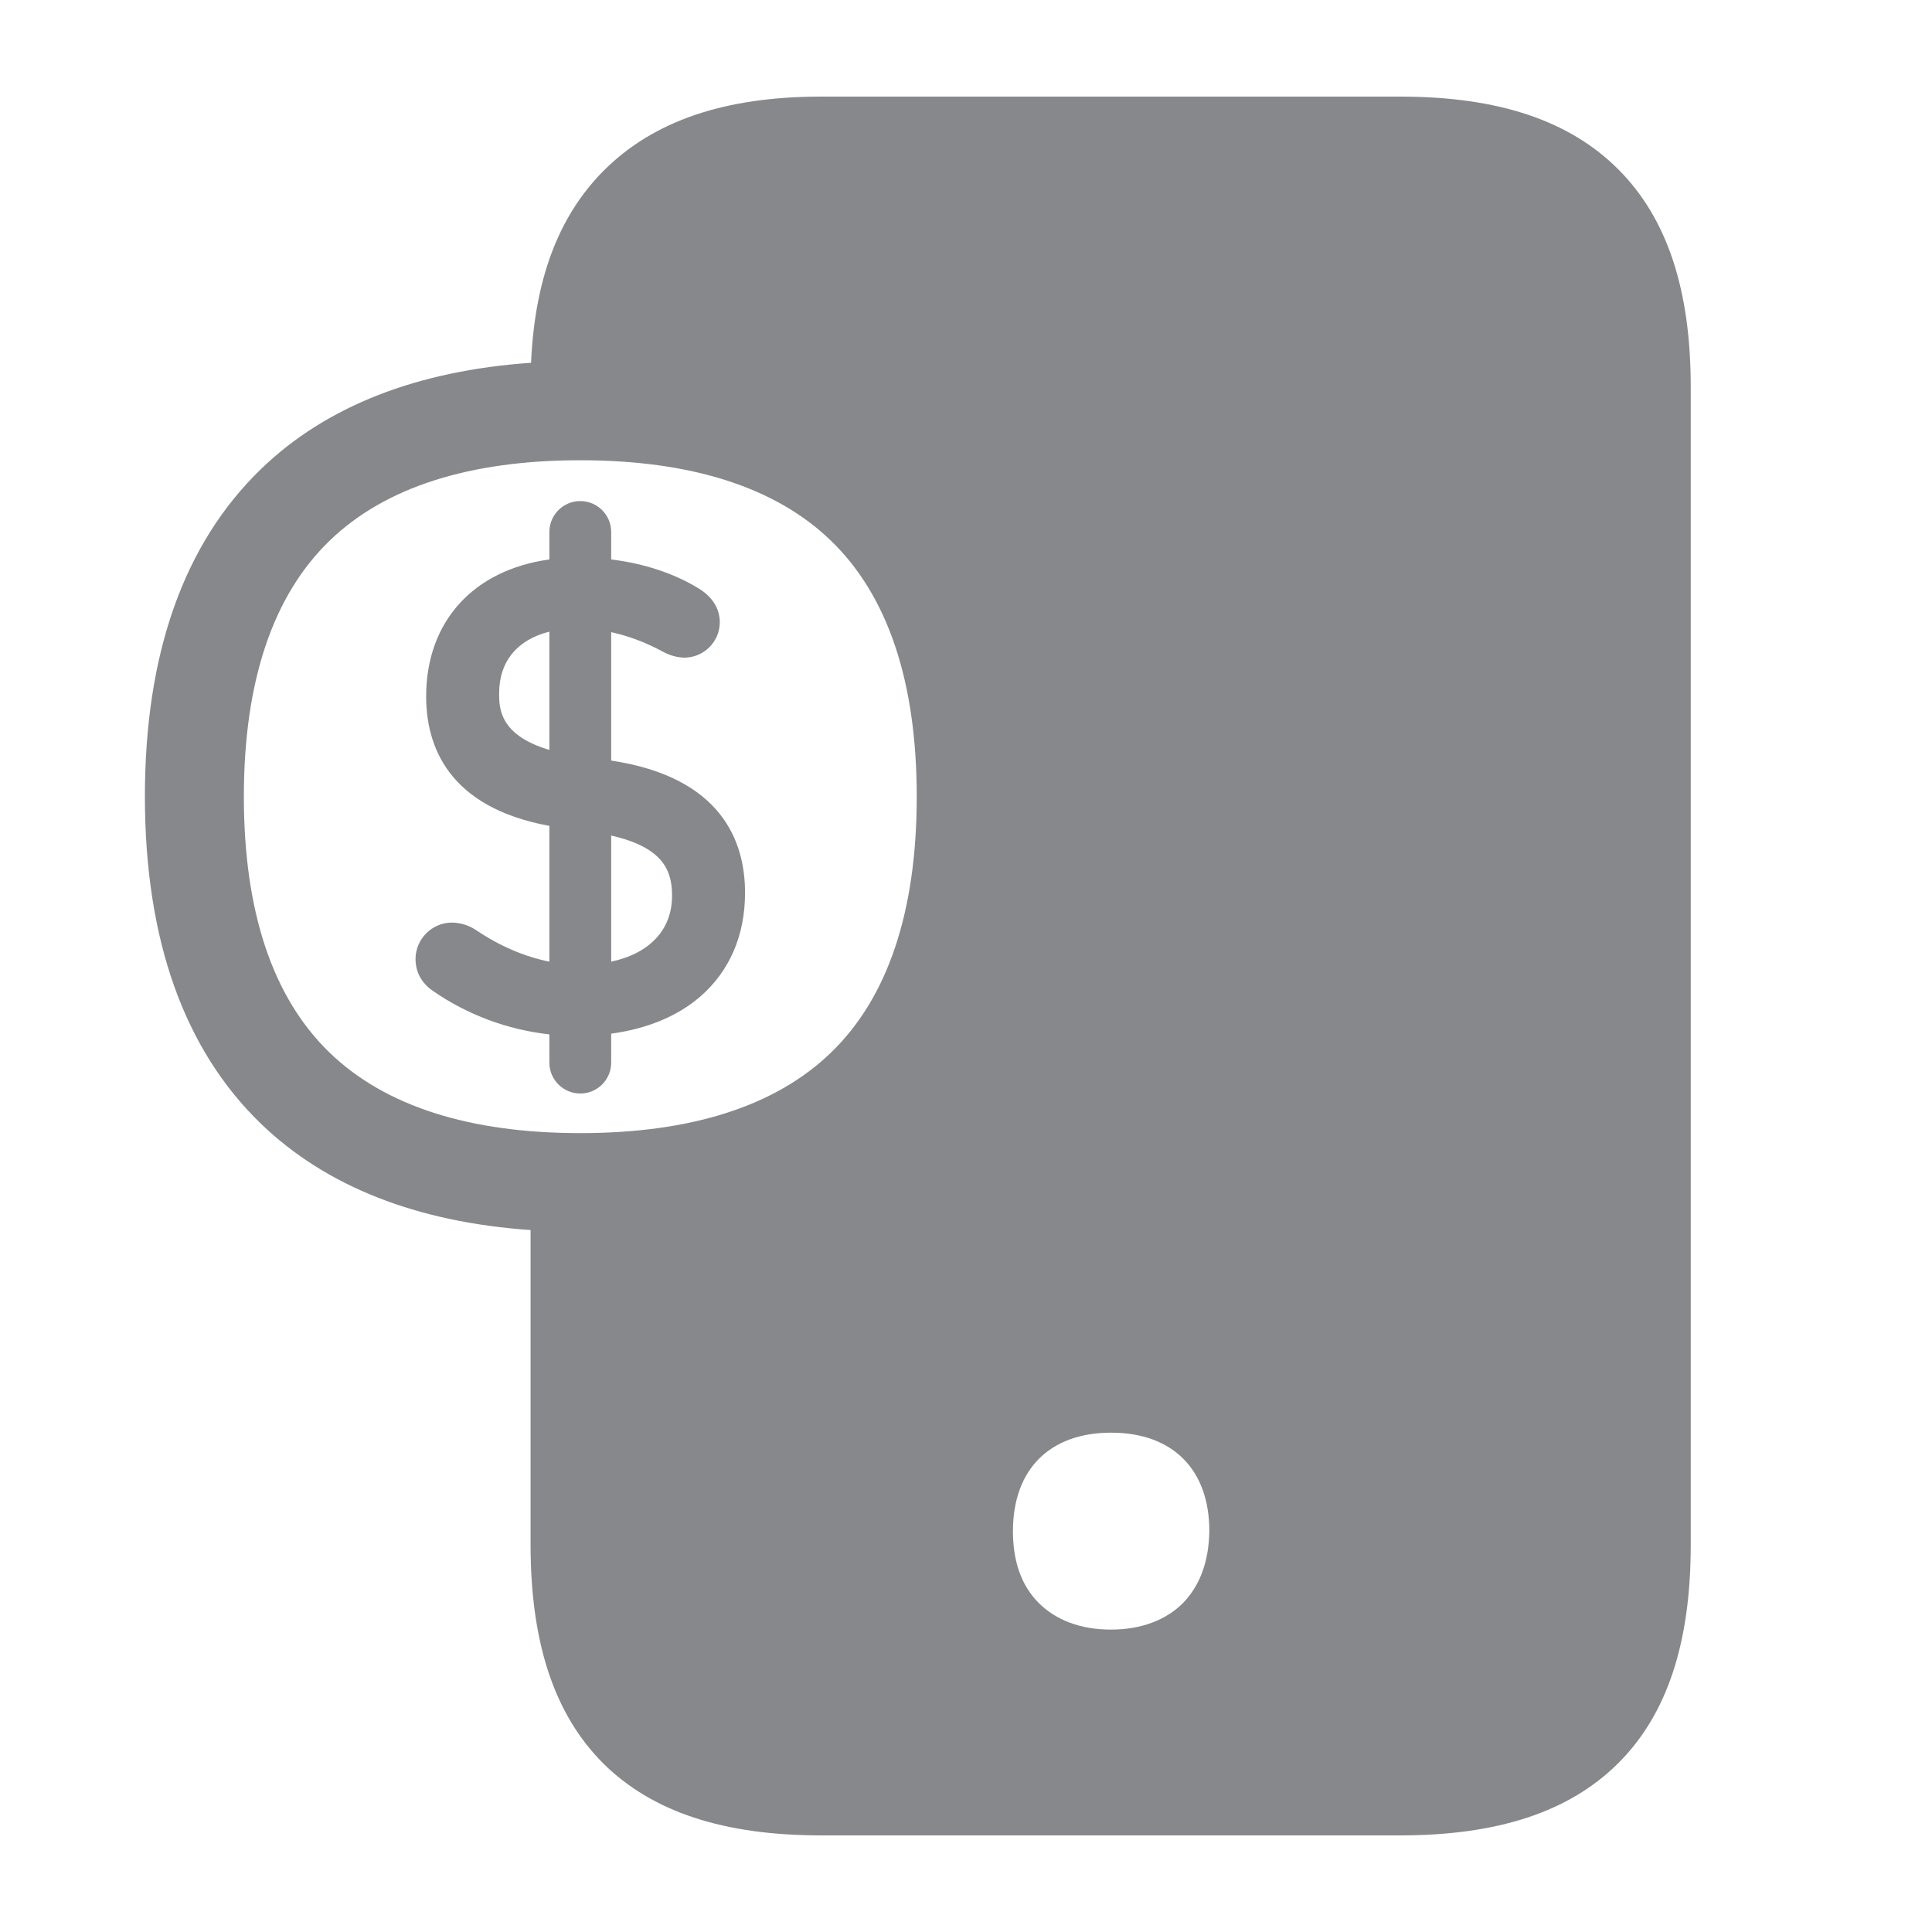 <svg width="40" height="40" viewBox="0 0 40 40" fill="none" xmlns="http://www.w3.org/2000/svg">
<path d="M33.51 3.511C32.495 2.492 31.015 2 28.987 2H17.003C14.995 2 13.52 2.507 12.49 3.542C11.563 4.479 11.072 5.78 10.995 7.511C8.634 7.675 6.754 8.407 5.407 9.708C3.809 11.25 3 13.529 3 16.489C3 19.449 3.809 21.729 5.407 23.27C6.754 24.566 8.629 25.303 10.985 25.467V31.982C10.985 34.02 11.481 35.506 12.495 36.515C13.505 37.513 14.979 38 17.003 38H28.987C31.01 38 32.485 37.513 33.494 36.515C34.513 35.506 35.005 34.02 35.005 31.982V8.013C35.005 6 34.519 4.525 33.51 3.511ZM17.197 21.8C16.055 22.901 14.309 23.46 12.014 23.46C9.72 23.46 7.973 22.901 6.831 21.8C5.648 20.663 5.049 18.876 5.049 16.494C5.049 14.113 5.648 12.325 6.831 11.188C7.973 10.087 9.72 9.529 12.014 9.529C14.309 9.529 16.055 10.087 17.197 11.188C18.38 12.325 18.98 14.113 18.98 16.494C18.98 18.876 18.38 20.663 17.197 21.8ZM24.501 33.181C24.142 33.544 23.625 33.739 23 33.739C22.375 33.739 21.858 33.544 21.499 33.181C21.141 32.817 20.972 32.32 20.972 31.7C20.972 30.425 21.73 29.662 23.005 29.662C24.28 29.662 25.038 30.425 25.038 31.7C25.028 32.32 24.849 32.817 24.501 33.181Z" fill="#86888C"/>
<path d="M12.654 15.747V13.088C13.028 13.17 13.387 13.309 13.725 13.493L13.735 13.498C13.868 13.57 14.017 13.611 14.165 13.616C14.57 13.616 14.903 13.288 14.903 12.879C14.903 12.72 14.846 12.418 14.472 12.187C13.965 11.875 13.335 11.665 12.654 11.583V11.014C12.654 10.661 12.367 10.374 12.014 10.374C11.661 10.374 11.374 10.661 11.374 11.014V11.583C9.807 11.798 8.823 12.863 8.823 14.42C8.823 15.444 9.279 16.715 11.374 17.099V19.91C10.867 19.808 10.355 19.593 9.853 19.255C9.709 19.158 9.54 19.106 9.366 19.101C8.951 19.096 8.608 19.434 8.603 19.849C8.603 20.126 8.726 20.351 8.962 20.515C9.679 21.012 10.508 21.319 11.374 21.416V22C11.374 22.354 11.661 22.64 12.014 22.64C12.367 22.64 12.654 22.354 12.654 22V21.401C13.402 21.299 14.032 21.037 14.498 20.633C15.102 20.11 15.425 19.368 15.425 18.492C15.43 17.421 14.938 16.09 12.654 15.747ZM11.374 15.526C10.334 15.219 10.334 14.651 10.334 14.354C10.334 13.693 10.713 13.242 11.374 13.078V15.526ZM12.654 19.91V17.299C13.75 17.549 13.914 18.041 13.914 18.548C13.914 19.25 13.448 19.741 12.654 19.91Z" fill="#86888C"/>
</svg>
